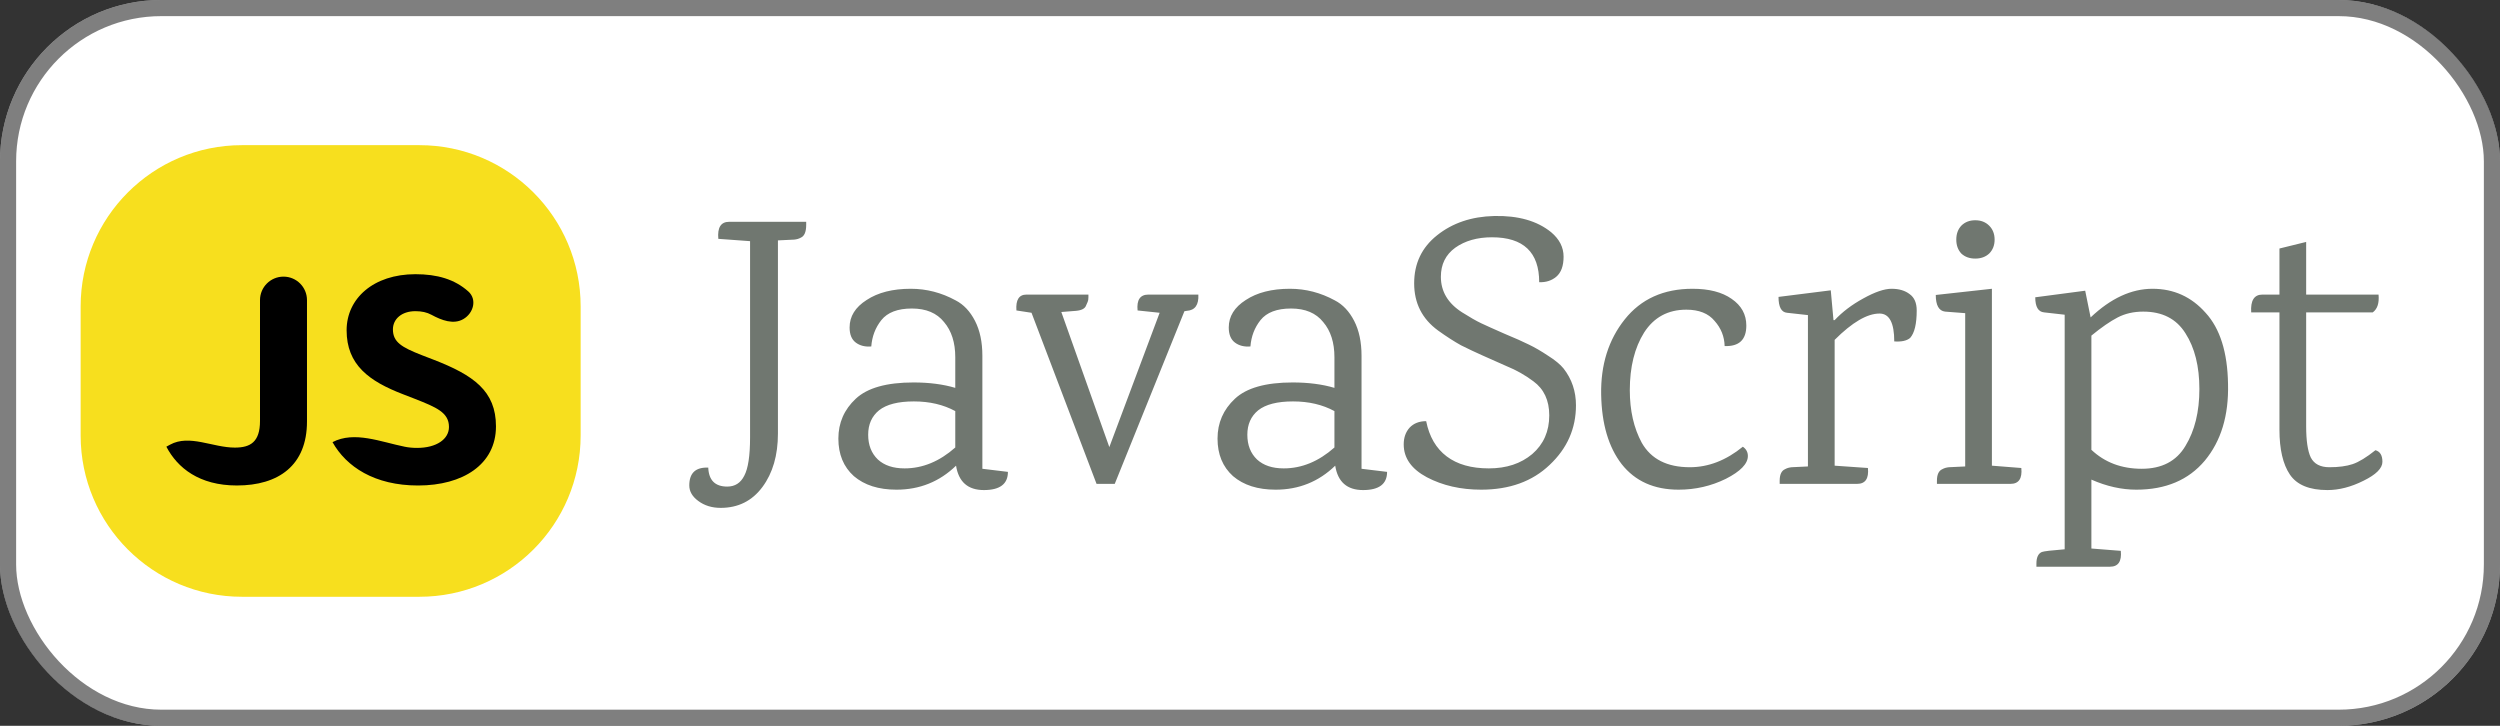 <svg width="155" height="45" viewBox="0 0 155 45" fill="none" xmlns="http://www.w3.org/2000/svg">
<rect x="0" y="0" width="155" height="45" fill="#333333" stroke="none"/>
<rect width="155" height="45" rx="10" fill="white"/>
<rect x="0.5" y="0.5" width="154" height="44" rx="9.5" stroke="black" stroke-opacity="0.5"/>
<path d="M5 19C5 13.477 9.477 9 15 9H26C31.523 9 36 13.477 36 19V27C36 32.523 31.523 37 26 37H15C9.477 37 5 32.523 5 27V19Z" fill="#F7DF1E"/>
<path d="M10.314 27.695L10.544 27.569C11.747 26.912 13.188 27.751 14.559 27.751C15.517 27.751 16.12 27.413 16.12 26.097V18.607C16.12 17.803 16.772 17.151 17.577 17.151C18.381 17.151 19.033 17.803 19.033 18.607V26.134C19.033 28.86 17.265 30.1 14.684 30.1C12.354 30.1 11.001 29.01 10.314 27.694M20.616 27.413C21.967 26.706 23.602 27.396 25.097 27.698C25.33 27.745 25.583 27.77 25.86 27.77C27.067 27.77 27.836 27.225 27.836 26.473C27.836 25.571 27.046 25.251 25.714 24.725L24.986 24.443C22.884 23.635 21.49 22.62 21.49 20.477C21.49 18.504 23.154 17 25.756 17C27.106 17 28.18 17.31 29.034 18.068C29.587 18.559 29.366 19.413 28.726 19.784C28.115 20.139 27.376 19.857 26.755 19.519C26.469 19.363 26.144 19.293 25.755 19.293C24.902 19.293 24.361 19.782 24.361 20.421C24.361 21.21 24.902 21.53 26.151 22.019L26.879 22.3C29.355 23.259 30.75 24.236 30.75 26.435C30.75 28.804 28.689 30.101 25.922 30.101C23.217 30.101 21.469 28.935 20.616 27.413" fill="black"/>
<path d="M45.208 13.752H49.984C49.984 13.752 49.984 13.816 49.984 13.944C49.984 14.376 49.872 14.64 49.648 14.736C49.536 14.8 49.4 14.84 49.24 14.856L48.232 14.904V26.88C48.232 28.224 47.912 29.328 47.272 30.192C46.632 31.056 45.768 31.488 44.68 31.488C44.136 31.488 43.672 31.344 43.288 31.056C42.92 30.784 42.736 30.464 42.736 30.096C42.736 29.328 43.128 28.96 43.912 28.992C43.944 29.776 44.336 30.168 45.088 30.168C45.568 30.168 45.92 29.944 46.144 29.496C46.384 29.048 46.504 28.256 46.504 27.12V14.952L44.536 14.808C44.472 14.104 44.696 13.752 45.208 13.752ZM62.491 29.256C62.491 30.008 61.995 30.384 61.003 30.384C60.011 30.384 59.435 29.88 59.275 28.872C58.251 29.864 57.019 30.36 55.579 30.36C54.475 30.36 53.595 30.08 52.939 29.52C52.299 28.944 51.979 28.168 51.979 27.192C51.979 26.216 52.339 25.392 53.059 24.72C53.779 24.048 54.971 23.712 56.635 23.712C57.611 23.712 58.475 23.824 59.227 24.048V22.152C59.227 21.24 58.995 20.512 58.531 19.968C58.083 19.408 57.419 19.128 56.539 19.128C55.659 19.128 55.027 19.368 54.643 19.848C54.275 20.312 54.067 20.856 54.019 21.48C53.635 21.512 53.315 21.432 53.059 21.24C52.803 21.048 52.675 20.736 52.675 20.304C52.675 19.616 53.027 19.048 53.731 18.6C54.435 18.136 55.347 17.904 56.467 17.904C57.443 17.904 58.371 18.144 59.251 18.624C59.747 18.88 60.147 19.304 60.451 19.896C60.755 20.488 60.907 21.208 60.907 22.056V29.064L62.491 29.256ZM59.227 25.488C58.491 25.088 57.635 24.888 56.659 24.888C55.683 24.888 54.963 25.072 54.499 25.44C54.051 25.808 53.827 26.312 53.827 26.952C53.827 27.592 54.027 28.104 54.427 28.488C54.827 28.856 55.379 29.04 56.083 29.04C57.203 29.04 58.251 28.608 59.227 27.744V25.488ZM71.202 18.264H74.298C74.33 18.904 74.09 19.24 73.578 19.272L73.434 19.296L69.114 30H67.986L63.954 19.392L63.018 19.248C62.97 18.592 63.178 18.264 63.642 18.264H67.482V18.432C67.482 18.56 67.466 18.656 67.434 18.72C67.418 18.768 67.386 18.84 67.338 18.936C67.274 19.128 67.066 19.24 66.714 19.272L65.802 19.344L68.778 27.72L71.898 19.392L70.53 19.248C70.466 18.592 70.69 18.264 71.202 18.264ZM85.999 29.256C85.999 30.008 85.503 30.384 84.511 30.384C83.519 30.384 82.943 29.88 82.783 28.872C81.759 29.864 80.527 30.36 79.087 30.36C77.983 30.36 77.103 30.08 76.447 29.52C75.807 28.944 75.487 28.168 75.487 27.192C75.487 26.216 75.847 25.392 76.567 24.72C77.287 24.048 78.479 23.712 80.143 23.712C81.119 23.712 81.983 23.824 82.735 24.048V22.152C82.735 21.24 82.503 20.512 82.039 19.968C81.591 19.408 80.927 19.128 80.047 19.128C79.167 19.128 78.535 19.368 78.151 19.848C77.783 20.312 77.575 20.856 77.527 21.48C77.143 21.512 76.823 21.432 76.567 21.24C76.311 21.048 76.183 20.736 76.183 20.304C76.183 19.616 76.535 19.048 77.239 18.6C77.943 18.136 78.855 17.904 79.975 17.904C80.951 17.904 81.879 18.144 82.759 18.624C83.255 18.88 83.655 19.304 83.959 19.896C84.263 20.488 84.415 21.208 84.415 22.056V29.064L85.999 29.256ZM82.735 25.488C81.999 25.088 81.143 24.888 80.167 24.888C79.191 24.888 78.471 25.072 78.007 25.44C77.559 25.808 77.335 26.312 77.335 26.952C77.335 27.592 77.535 28.104 77.935 28.488C78.335 28.856 78.887 29.04 79.591 29.04C80.711 29.04 81.759 28.608 82.735 27.744V25.488ZM96.174 14.4C96.686 14.832 96.942 15.336 96.942 15.912C96.942 16.488 96.79 16.904 96.486 17.16C96.198 17.4 95.846 17.512 95.43 17.496C95.43 15.64 94.454 14.712 92.502 14.712C91.59 14.712 90.83 14.928 90.222 15.36C89.63 15.792 89.334 16.392 89.334 17.16C89.334 18.072 89.774 18.808 90.654 19.368C91.134 19.672 91.526 19.896 91.83 20.04C92.134 20.184 92.614 20.4 93.27 20.688C93.926 20.96 94.43 21.184 94.782 21.36C95.15 21.536 95.55 21.768 95.982 22.056C96.414 22.328 96.734 22.592 96.942 22.848C97.454 23.504 97.71 24.264 97.71 25.128C97.71 26.568 97.166 27.8 96.078 28.824C95.006 29.848 93.59 30.36 91.83 30.36C90.566 30.36 89.446 30.104 88.47 29.592C87.51 29.08 87.03 28.4 87.03 27.552C87.03 27.136 87.15 26.792 87.39 26.52C87.646 26.248 87.99 26.112 88.422 26.112C88.614 27.072 89.038 27.8 89.694 28.296C90.35 28.792 91.222 29.04 92.31 29.04C93.398 29.04 94.294 28.744 94.998 28.152C95.702 27.544 96.054 26.744 96.054 25.752C96.054 24.824 95.726 24.12 95.07 23.64C94.558 23.256 94.006 22.944 93.414 22.704C92.838 22.448 92.334 22.224 91.902 22.032C91.47 21.84 91.03 21.632 90.582 21.408C90.15 21.168 89.678 20.864 89.166 20.496C88.174 19.776 87.678 18.8 87.678 17.568C87.678 16.336 88.15 15.344 89.094 14.592C90.054 13.824 91.238 13.424 92.646 13.392C94.134 13.36 95.31 13.696 96.174 14.4ZM104.936 17.904C105.96 17.904 106.768 18.112 107.36 18.528C107.968 18.944 108.272 19.496 108.272 20.184C108.272 21.064 107.824 21.488 106.928 21.456C106.912 20.864 106.704 20.344 106.304 19.896C105.92 19.432 105.336 19.2 104.552 19.2C103.416 19.2 102.544 19.672 101.936 20.616C101.344 21.56 101.048 22.752 101.048 24.192C101.048 25.456 101.296 26.544 101.792 27.456C102.368 28.464 103.36 28.968 104.768 28.968C105.92 28.968 107.016 28.544 108.056 27.696C108.264 27.84 108.368 28.032 108.368 28.272C108.368 28.752 107.912 29.224 107 29.688C106.088 30.136 105.112 30.36 104.072 30.36C102.552 30.36 101.376 29.832 100.544 28.776C99.728 27.72 99.304 26.28 99.272 24.456C99.24 22.616 99.728 21.064 100.736 19.8C101.744 18.536 103.144 17.904 104.936 17.904ZM113.748 19.848C114.228 19.336 114.82 18.888 115.523 18.504C116.244 18.104 116.828 17.904 117.276 17.904C117.74 17.904 118.116 18.016 118.404 18.24C118.692 18.448 118.836 18.784 118.836 19.248C118.836 20.08 118.7 20.648 118.428 20.952C118.22 21.128 117.892 21.2 117.444 21.168C117.444 20.016 117.14 19.44 116.532 19.44C115.764 19.44 114.836 19.984 113.748 21.072V28.872L115.812 29.016C115.876 29.672 115.652 30 115.14 30H110.34V29.808C110.34 29.424 110.452 29.184 110.676 29.088C110.788 29.024 110.924 28.984 111.084 28.968L112.092 28.92V19.536L110.796 19.392C110.444 19.36 110.268 19.032 110.268 18.408L113.508 18L113.676 19.848H113.748ZM124.65 30H120.09V29.808C120.09 29.424 120.202 29.184 120.426 29.088C120.538 29.024 120.674 28.984 120.834 28.968L121.842 28.92V19.416L120.594 19.32C120.21 19.272 120.018 18.928 120.018 18.288L123.498 17.904V28.872L125.322 29.016C125.386 29.672 125.162 30 124.65 30ZM123.33 15.72C123.106 15.928 122.818 16.032 122.465 16.032C122.113 16.032 121.826 15.928 121.602 15.72C121.394 15.496 121.29 15.208 121.29 14.856C121.29 14.504 121.394 14.216 121.602 13.992C121.826 13.768 122.113 13.656 122.465 13.656C122.818 13.656 123.106 13.768 123.33 13.992C123.554 14.216 123.666 14.504 123.666 14.856C123.666 15.208 123.554 15.496 123.33 15.72ZM129.618 19.68C130.866 18.496 132.146 17.904 133.458 17.904C134.77 17.904 135.866 18.4 136.746 19.392C137.642 20.368 138.106 21.84 138.138 23.808C138.186 25.76 137.706 27.344 136.698 28.56C135.69 29.76 134.274 30.36 132.45 30.36C131.538 30.36 130.61 30.152 129.666 29.736V34.008L131.49 34.152C131.554 34.808 131.33 35.136 130.818 35.136H126.258V34.944C126.258 34.56 126.37 34.32 126.594 34.224C126.722 34.176 127.194 34.12 128.01 34.056V19.512L126.738 19.368C126.37 19.336 126.186 19.024 126.186 18.432L129.282 18.024L129.618 19.68ZM129.666 27.888C130.498 28.672 131.538 29.064 132.786 29.064C134.034 29.064 134.938 28.592 135.498 27.648C136.074 26.704 136.362 25.528 136.362 24.12C136.362 22.712 136.074 21.56 135.498 20.664C134.938 19.768 134.066 19.32 132.882 19.32C132.29 19.32 131.762 19.44 131.298 19.68C130.834 19.92 130.29 20.296 129.666 20.808V27.888ZM142.982 19.368V26.424C142.982 27.32 143.078 27.968 143.27 28.368C143.478 28.768 143.862 28.968 144.422 28.968C144.998 28.968 145.478 28.904 145.862 28.776C146.246 28.648 146.718 28.36 147.278 27.912C147.566 27.992 147.71 28.232 147.71 28.632C147.71 29.032 147.318 29.424 146.534 29.808C145.766 30.192 145.022 30.384 144.302 30.384C143.182 30.384 142.406 30.064 141.974 29.424C141.542 28.784 141.326 27.856 141.326 26.64V19.368H139.574C139.526 18.632 139.758 18.264 140.27 18.264H141.326V15.408L142.982 15V18.264H147.47C147.518 18.792 147.398 19.16 147.11 19.368H142.982Z" fill="#707770"/>
</svg>
